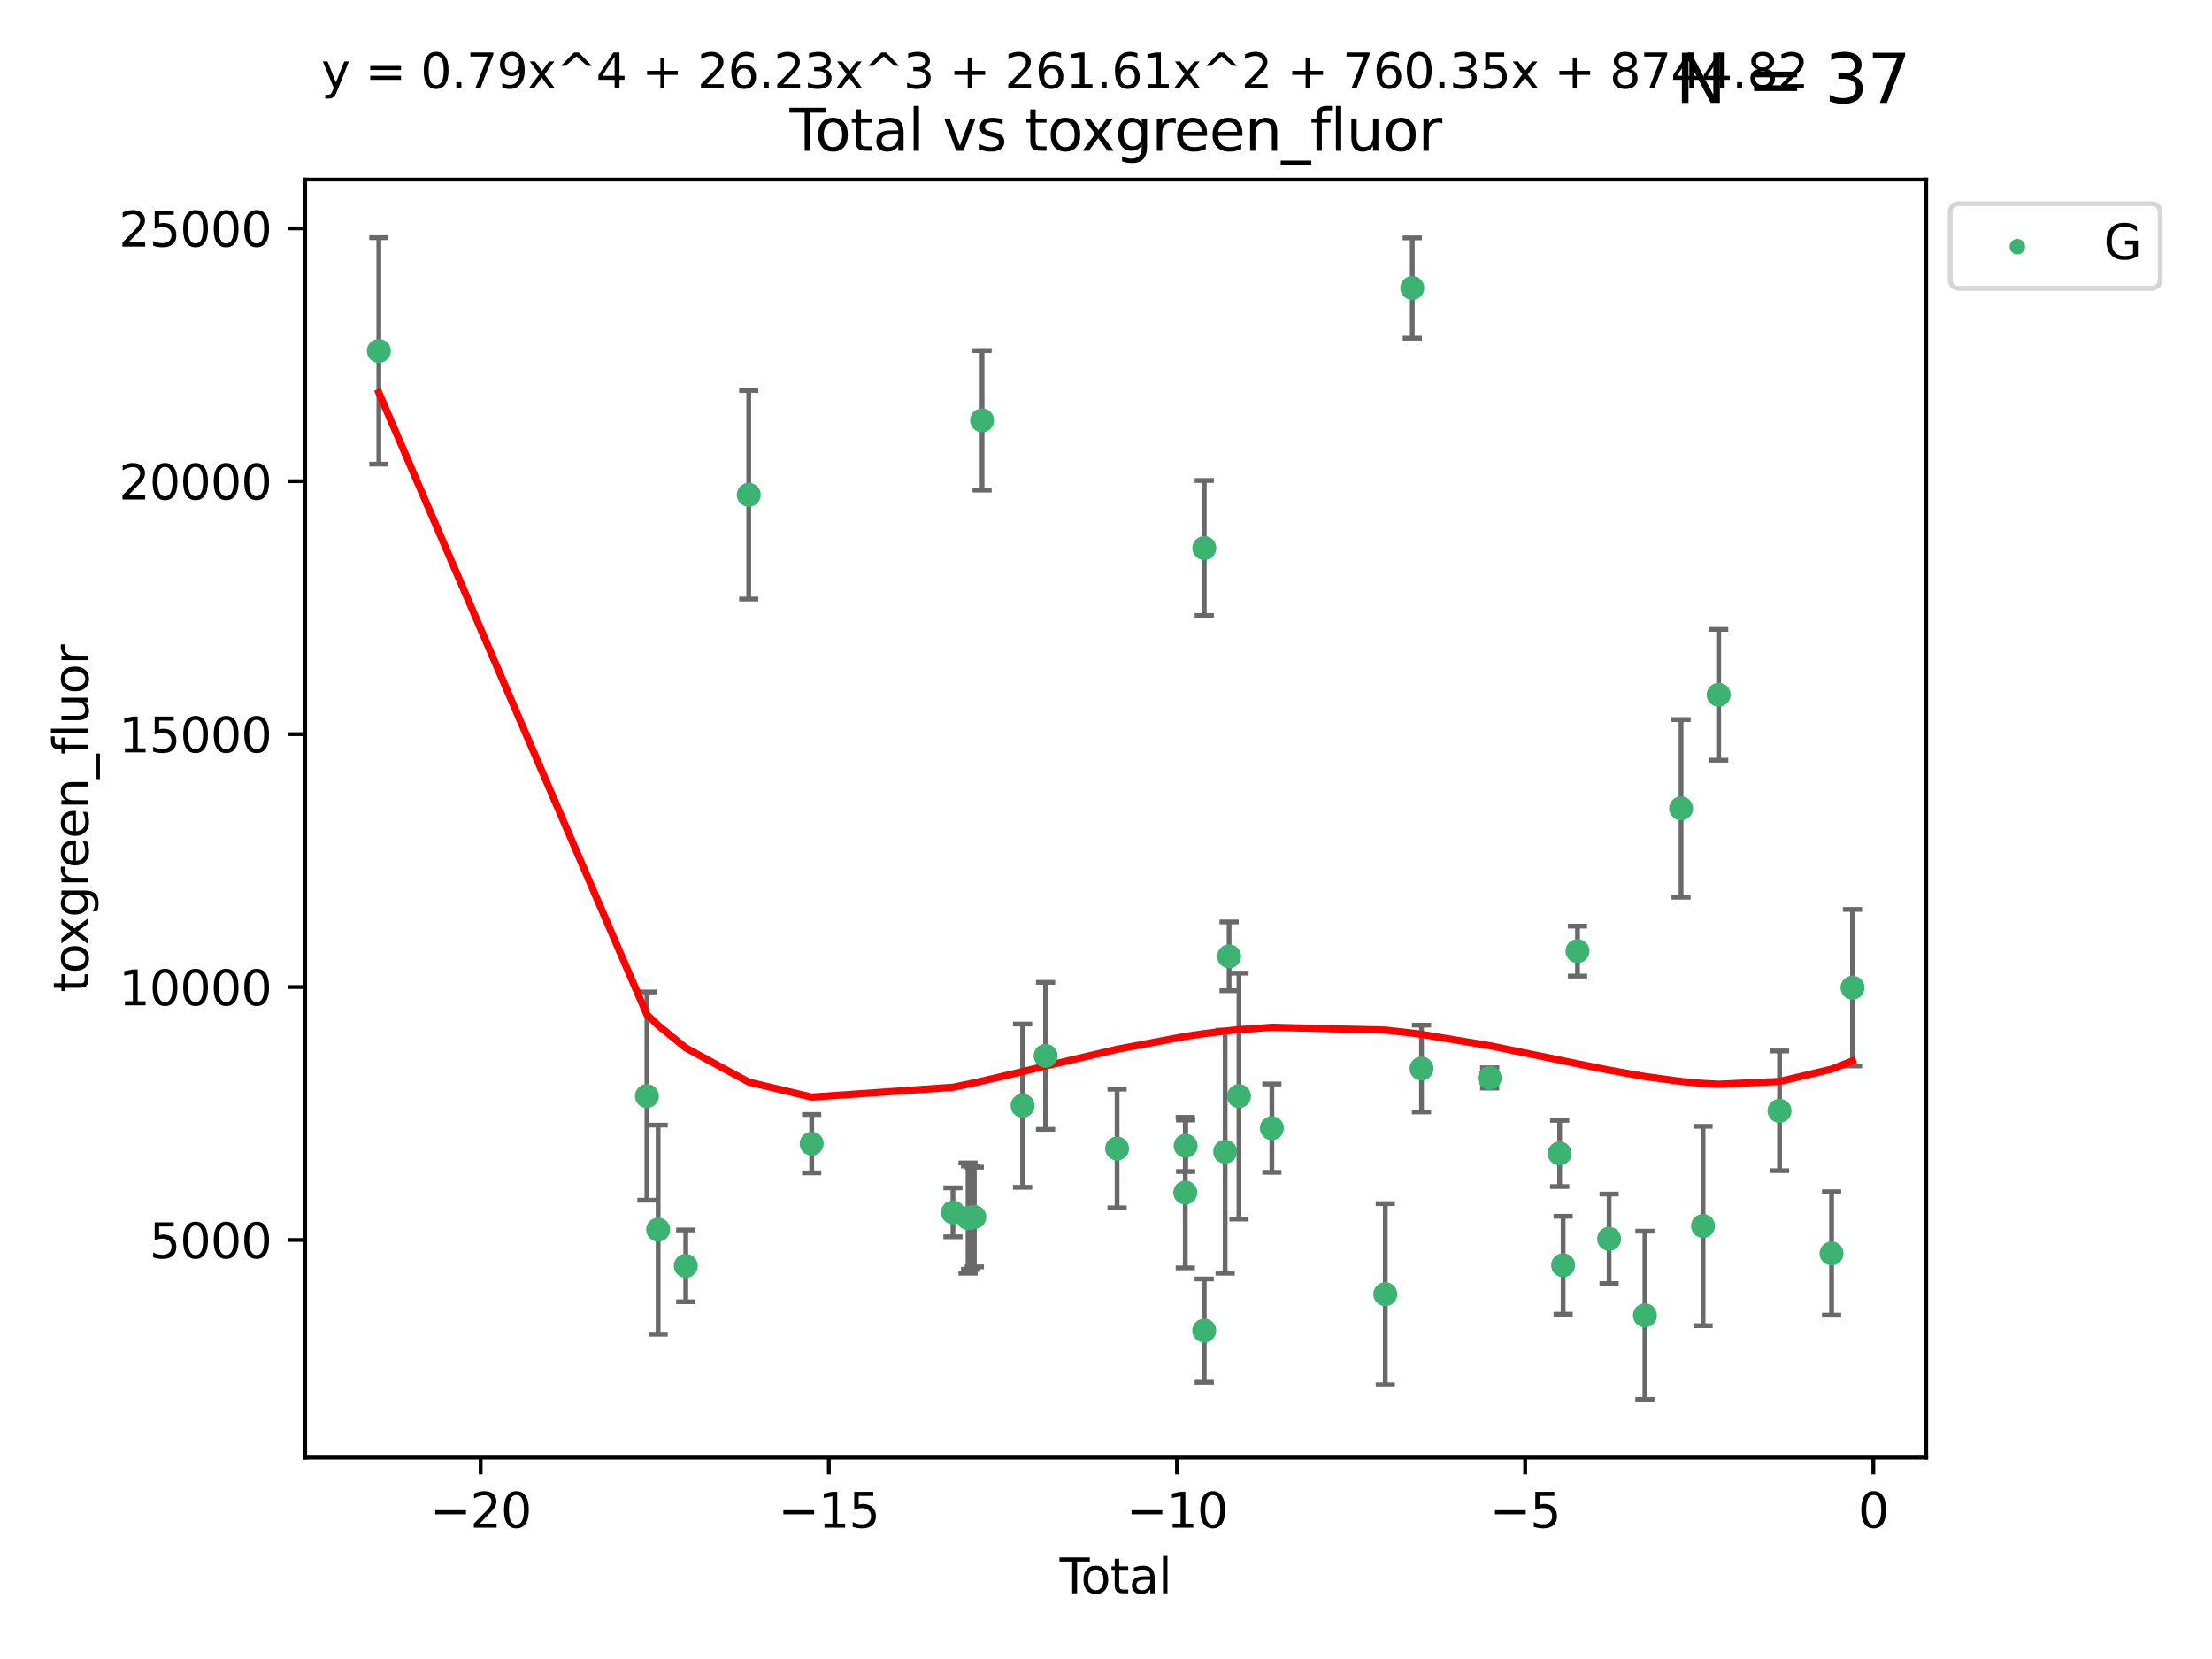 <?xml version="1.0" encoding="utf-8" standalone="no"?>
<!DOCTYPE svg PUBLIC "-//W3C//DTD SVG 1.1//EN"
  "http://www.w3.org/Graphics/SVG/1.1/DTD/svg11.dtd">
<svg xmlns:xlink="http://www.w3.org/1999/xlink" width="460.8pt" height="345.6pt" viewBox="0 0 460.8 345.6" xmlns="http://www.w3.org/2000/svg" version="1.1">
 <defs>
  <style type="text/css">*{stroke-linejoin: round; stroke-linecap: butt}</style>
 </defs>
 <g id="figure_1">
  <g id="patch_1">
   <path d="M 0 345.6 
L 460.8 345.6 
L 460.8 0 
L 0 0 
z
" style="fill: #ffffff"/>
  </g>
  <g id="axes_1">
   <g id="patch_2">
    <path d="M 63.571 303.64 
L 401.26 303.64 
L 401.26 37.411 
L 63.571 37.411 
z
" style="fill: #ffffff"/>
   </g>
   <g id="PathCollection_1">
    <defs>
     <path id="m3542b5809f" d="M 0 1.118 
C 0.297 1.118 0.581 1 0.791 0.791 
C 1 0.581 1.118 0.297 1.118 0 
C 1.118 -0.297 1 -0.581 0.791 -0.791 
C 0.581 -1 0.297 -1.118 0 -1.118 
C -0.297 -1.118 -0.581 -1 -0.791 -0.791 
C -1 -0.581 -1.118 -0.297 -1.118 0 
C -1.118 0.297 -1 0.581 -0.791 0.791 
C -0.581 1 -0.297 1.118 0 1.118 
z
" style="stroke: #3cb371"/>
    </defs>
    <g clip-path="url(#pca258fba0d)">
     <use xlink:href="#m3542b5809f" x="78.921" y="73.099" style="fill: #3cb371; stroke: #3cb371"/>
     <use xlink:href="#m3542b5809f" x="134.764" y="228.334" style="fill: #3cb371; stroke: #3cb371"/>
     <use xlink:href="#m3542b5809f" x="137.103" y="256.158" style="fill: #3cb371; stroke: #3cb371"/>
     <use xlink:href="#m3542b5809f" x="142.857" y="263.706" style="fill: #3cb371; stroke: #3cb371"/>
     <use xlink:href="#m3542b5809f" x="155.978" y="103.073" style="fill: #3cb371; stroke: #3cb371"/>
     <use xlink:href="#m3542b5809f" x="169.087" y="238.245" style="fill: #3cb371; stroke: #3cb371"/>
     <use xlink:href="#m3542b5809f" x="198.519" y="252.55" style="fill: #3cb371; stroke: #3cb371"/>
     <use xlink:href="#m3542b5809f" x="201.663" y="253.745" style="fill: #3cb371; stroke: #3cb371"/>
     <use xlink:href="#m3542b5809f" x="202.196" y="253.666" style="fill: #3cb371; stroke: #3cb371"/>
     <use xlink:href="#m3542b5809f" x="202.972" y="253.53" style="fill: #3cb371; stroke: #3cb371"/>
     <use xlink:href="#m3542b5809f" x="204.586" y="87.564" style="fill: #3cb371; stroke: #3cb371"/>
     <use xlink:href="#m3542b5809f" x="213.027" y="230.334" style="fill: #3cb371; stroke: #3cb371"/>
     <use xlink:href="#m3542b5809f" x="217.811" y="219.953" style="fill: #3cb371; stroke: #3cb371"/>
     <use xlink:href="#m3542b5809f" x="232.71" y="239.253" style="fill: #3cb371; stroke: #3cb371"/>
     <use xlink:href="#m3542b5809f" x="246.917" y="248.439" style="fill: #3cb371; stroke: #3cb371"/>
     <use xlink:href="#m3542b5809f" x="246.991" y="238.684" style="fill: #3cb371; stroke: #3cb371"/>
     <use xlink:href="#m3542b5809f" x="250.868" y="277.189" style="fill: #3cb371; stroke: #3cb371"/>
     <use xlink:href="#m3542b5809f" x="250.877" y="114.16" style="fill: #3cb371; stroke: #3cb371"/>
     <use xlink:href="#m3542b5809f" x="255.221" y="239.919" style="fill: #3cb371; stroke: #3cb371"/>
     <use xlink:href="#m3542b5809f" x="256.047" y="199.214" style="fill: #3cb371; stroke: #3cb371"/>
     <use xlink:href="#m3542b5809f" x="258.103" y="228.34" style="fill: #3cb371; stroke: #3cb371"/>
     <use xlink:href="#m3542b5809f" x="264.956" y="235.017" style="fill: #3cb371; stroke: #3cb371"/>
     <use xlink:href="#m3542b5809f" x="288.581" y="269.607" style="fill: #3cb371; stroke: #3cb371"/>
     <use xlink:href="#m3542b5809f" x="294.205" y="59.999" style="fill: #3cb371; stroke: #3cb371"/>
     <use xlink:href="#m3542b5809f" x="296.125" y="222.597" style="fill: #3cb371; stroke: #3cb371"/>
     <use xlink:href="#m3542b5809f" x="310.325" y="224.557" style="fill: #3cb371; stroke: #3cb371"/>
     <use xlink:href="#m3542b5809f" x="324.902" y="240.275" style="fill: #3cb371; stroke: #3cb371"/>
     <use xlink:href="#m3542b5809f" x="325.629" y="263.573" style="fill: #3cb371; stroke: #3cb371"/>
     <use xlink:href="#m3542b5809f" x="328.622" y="198.13" style="fill: #3cb371; stroke: #3cb371"/>
     <use xlink:href="#m3542b5809f" x="335.206" y="258.073" style="fill: #3cb371; stroke: #3cb371"/>
     <use xlink:href="#m3542b5809f" x="342.665" y="274.009" style="fill: #3cb371; stroke: #3cb371"/>
     <use xlink:href="#m3542b5809f" x="350.197" y="168.402" style="fill: #3cb371; stroke: #3cb371"/>
     <use xlink:href="#m3542b5809f" x="354.771" y="255.394" style="fill: #3cb371; stroke: #3cb371"/>
     <use xlink:href="#m3542b5809f" x="358.026" y="144.736" style="fill: #3cb371; stroke: #3cb371"/>
     <use xlink:href="#m3542b5809f" x="370.71" y="231.405" style="fill: #3cb371; stroke: #3cb371"/>
     <use xlink:href="#m3542b5809f" x="381.549" y="261.118" style="fill: #3cb371; stroke: #3cb371"/>
     <use xlink:href="#m3542b5809f" x="385.911" y="205.756" style="fill: #3cb371; stroke: #3cb371"/>
    </g>
   </g>
   <g id="matplotlib.axis_1">
    <g id="xtick_1">
     <g id="line2d_1">
      <defs>
       <path id="m97cd3683c7" d="M 0 0 
L 0 3.5 
" style="stroke: #000000; stroke-width: 0.8"/>
      </defs>
      <g>
       <use xlink:href="#m97cd3683c7" x="100.131" y="303.64" style="stroke: #000000; stroke-width: 0.8"/>
      </g>
     </g>
     <g id="text_1">
      <!-- −20 -->
      <g transform="translate(89.579 318.238)scale(0.1 -0.1)">
       <defs>
        <path id="DejaVuSans-2212" d="M 678 2272 
L 4684 2272 
L 4684 1741 
L 678 1741 
L 678 2272 
z
" transform="scale(0.016)"/>
        <path id="DejaVuSans-32" d="M 1228 531 
L 3431 531 
L 3431 0 
L 469 0 
L 469 531 
Q 828 903 1448 1529 
Q 2069 2156 2228 2338 
Q 2531 2678 2651 2914 
Q 2772 3150 2772 3378 
Q 2772 3750 2511 3984 
Q 2250 4219 1831 4219 
Q 1534 4219 1204 4116 
Q 875 4013 500 3803 
L 500 4441 
Q 881 4594 1212 4672 
Q 1544 4750 1819 4750 
Q 2544 4750 2975 4387 
Q 3406 4025 3406 3419 
Q 3406 3131 3298 2873 
Q 3191 2616 2906 2266 
Q 2828 2175 2409 1742 
Q 1991 1309 1228 531 
z
" transform="scale(0.016)"/>
        <path id="DejaVuSans-30" d="M 2034 4250 
Q 1547 4250 1301 3770 
Q 1056 3291 1056 2328 
Q 1056 1369 1301 889 
Q 1547 409 2034 409 
Q 2525 409 2770 889 
Q 3016 1369 3016 2328 
Q 3016 3291 2770 3770 
Q 2525 4250 2034 4250 
z
M 2034 4750 
Q 2819 4750 3233 4129 
Q 3647 3509 3647 2328 
Q 3647 1150 3233 529 
Q 2819 -91 2034 -91 
Q 1250 -91 836 529 
Q 422 1150 422 2328 
Q 422 3509 836 4129 
Q 1250 4750 2034 4750 
z
" transform="scale(0.016)"/>
       </defs>
       <use xlink:href="#DejaVuSans-2212"/>
       <use xlink:href="#DejaVuSans-32" x="83.789"/>
       <use xlink:href="#DejaVuSans-30" x="147.412"/>
      </g>
     </g>
    </g>
    <g id="xtick_2">
     <g id="line2d_2">
      <g>
       <use xlink:href="#m97cd3683c7" x="172.661" y="303.64" style="stroke: #000000; stroke-width: 0.8"/>
      </g>
     </g>
     <g id="text_2">
      <!-- −15 -->
      <g transform="translate(162.109 318.238)scale(0.1 -0.1)">
       <defs>
        <path id="DejaVuSans-31" d="M 794 531 
L 1825 531 
L 1825 4091 
L 703 3866 
L 703 4441 
L 1819 4666 
L 2450 4666 
L 2450 531 
L 3481 531 
L 3481 0 
L 794 0 
L 794 531 
z
" transform="scale(0.016)"/>
        <path id="DejaVuSans-35" d="M 691 4666 
L 3169 4666 
L 3169 4134 
L 1269 4134 
L 1269 2991 
Q 1406 3038 1543 3061 
Q 1681 3084 1819 3084 
Q 2600 3084 3056 2656 
Q 3513 2228 3513 1497 
Q 3513 744 3044 326 
Q 2575 -91 1722 -91 
Q 1428 -91 1123 -41 
Q 819 9 494 109 
L 494 744 
Q 775 591 1075 516 
Q 1375 441 1709 441 
Q 2250 441 2565 725 
Q 2881 1009 2881 1497 
Q 2881 1984 2565 2268 
Q 2250 2553 1709 2553 
Q 1456 2553 1204 2497 
Q 953 2441 691 2322 
L 691 4666 
z
" transform="scale(0.016)"/>
       </defs>
       <use xlink:href="#DejaVuSans-2212"/>
       <use xlink:href="#DejaVuSans-31" x="83.789"/>
       <use xlink:href="#DejaVuSans-35" x="147.412"/>
      </g>
     </g>
    </g>
    <g id="xtick_3">
     <g id="line2d_3">
      <g>
       <use xlink:href="#m97cd3683c7" x="245.19" y="303.64" style="stroke: #000000; stroke-width: 0.8"/>
      </g>
     </g>
     <g id="text_3">
      <!-- −10 -->
      <g transform="translate(234.638 318.238)scale(0.1 -0.1)">
       <use xlink:href="#DejaVuSans-2212"/>
       <use xlink:href="#DejaVuSans-31" x="83.789"/>
       <use xlink:href="#DejaVuSans-30" x="147.412"/>
      </g>
     </g>
    </g>
    <g id="xtick_4">
     <g id="line2d_4">
      <g>
       <use xlink:href="#m97cd3683c7" x="317.72" y="303.64" style="stroke: #000000; stroke-width: 0.8"/>
      </g>
     </g>
     <g id="text_4">
      <!-- −5 -->
      <g transform="translate(310.349 318.238)scale(0.1 -0.1)">
       <use xlink:href="#DejaVuSans-2212"/>
       <use xlink:href="#DejaVuSans-35" x="83.789"/>
      </g>
     </g>
    </g>
    <g id="xtick_5">
     <g id="line2d_5">
      <g>
       <use xlink:href="#m97cd3683c7" x="390.25" y="303.64" style="stroke: #000000; stroke-width: 0.8"/>
      </g>
     </g>
     <g id="text_5">
      <!-- 0 -->
      <g transform="translate(387.068 318.238)scale(0.1 -0.1)">
       <use xlink:href="#DejaVuSans-30"/>
      </g>
     </g>
    </g>
    <g id="text_6">
     <!-- Total -->
     <g transform="translate(220.739 331.917)scale(0.1 -0.1)">
      <defs>
       <path id="DejaVuSans-54" d="M -19 4666 
L 3928 4666 
L 3928 4134 
L 2272 4134 
L 2272 0 
L 1638 0 
L 1638 4134 
L -19 4134 
L -19 4666 
z
" transform="scale(0.016)"/>
       <path id="DejaVuSans-6f" d="M 1959 3097 
Q 1497 3097 1228 2736 
Q 959 2375 959 1747 
Q 959 1119 1226 758 
Q 1494 397 1959 397 
Q 2419 397 2687 759 
Q 2956 1122 2956 1747 
Q 2956 2369 2687 2733 
Q 2419 3097 1959 3097 
z
M 1959 3584 
Q 2709 3584 3137 3096 
Q 3566 2609 3566 1747 
Q 3566 888 3137 398 
Q 2709 -91 1959 -91 
Q 1206 -91 779 398 
Q 353 888 353 1747 
Q 353 2609 779 3096 
Q 1206 3584 1959 3584 
z
" transform="scale(0.016)"/>
       <path id="DejaVuSans-74" d="M 1172 4494 
L 1172 3500 
L 2356 3500 
L 2356 3053 
L 1172 3053 
L 1172 1153 
Q 1172 725 1289 603 
Q 1406 481 1766 481 
L 2356 481 
L 2356 0 
L 1766 0 
Q 1100 0 847 248 
Q 594 497 594 1153 
L 594 3053 
L 172 3053 
L 172 3500 
L 594 3500 
L 594 4494 
L 1172 4494 
z
" transform="scale(0.016)"/>
       <path id="DejaVuSans-61" d="M 2194 1759 
Q 1497 1759 1228 1600 
Q 959 1441 959 1056 
Q 959 750 1161 570 
Q 1363 391 1709 391 
Q 2188 391 2477 730 
Q 2766 1069 2766 1631 
L 2766 1759 
L 2194 1759 
z
M 3341 1997 
L 3341 0 
L 2766 0 
L 2766 531 
Q 2569 213 2275 61 
Q 1981 -91 1556 -91 
Q 1019 -91 701 211 
Q 384 513 384 1019 
Q 384 1609 779 1909 
Q 1175 2209 1959 2209 
L 2766 2209 
L 2766 2266 
Q 2766 2663 2505 2880 
Q 2244 3097 1772 3097 
Q 1472 3097 1187 3025 
Q 903 2953 641 2809 
L 641 3341 
Q 956 3463 1253 3523 
Q 1550 3584 1831 3584 
Q 2591 3584 2966 3190 
Q 3341 2797 3341 1997 
z
" transform="scale(0.016)"/>
       <path id="DejaVuSans-6c" d="M 603 4863 
L 1178 4863 
L 1178 0 
L 603 0 
L 603 4863 
z
" transform="scale(0.016)"/>
      </defs>
      <use xlink:href="#DejaVuSans-54"/>
      <use xlink:href="#DejaVuSans-6f" x="44.084"/>
      <use xlink:href="#DejaVuSans-74" x="105.266"/>
      <use xlink:href="#DejaVuSans-61" x="144.475"/>
      <use xlink:href="#DejaVuSans-6c" x="205.754"/>
     </g>
    </g>
   </g>
   <g id="matplotlib.axis_2">
    <g id="ytick_1">
     <g id="line2d_6">
      <defs>
       <path id="m732b16ff8e" d="M 0 0 
L -3.5 0 
" style="stroke: #000000; stroke-width: 0.8"/>
      </defs>
      <g>
       <use xlink:href="#m732b16ff8e" x="63.571" y="258.308" style="stroke: #000000; stroke-width: 0.8"/>
      </g>
     </g>
     <g id="text_7">
      <!-- 5000 -->
      <g transform="translate(31.121 262.107)scale(0.1 -0.1)">
       <use xlink:href="#DejaVuSans-35"/>
       <use xlink:href="#DejaVuSans-30" x="63.623"/>
       <use xlink:href="#DejaVuSans-30" x="127.246"/>
       <use xlink:href="#DejaVuSans-30" x="190.869"/>
      </g>
     </g>
    </g>
    <g id="ytick_2">
     <g id="line2d_7">
      <g>
       <use xlink:href="#m732b16ff8e" x="63.571" y="205.624" style="stroke: #000000; stroke-width: 0.8"/>
      </g>
     </g>
     <g id="text_8">
      <!-- 10000 -->
      <g transform="translate(24.759 209.423)scale(0.1 -0.1)">
       <use xlink:href="#DejaVuSans-31"/>
       <use xlink:href="#DejaVuSans-30" x="63.623"/>
       <use xlink:href="#DejaVuSans-30" x="127.246"/>
       <use xlink:href="#DejaVuSans-30" x="190.869"/>
       <use xlink:href="#DejaVuSans-30" x="254.492"/>
      </g>
     </g>
    </g>
    <g id="ytick_3">
     <g id="line2d_8">
      <g>
       <use xlink:href="#m732b16ff8e" x="63.571" y="152.939" style="stroke: #000000; stroke-width: 0.8"/>
      </g>
     </g>
     <g id="text_9">
      <!-- 15000 -->
      <g transform="translate(24.759 156.739)scale(0.1 -0.1)">
       <use xlink:href="#DejaVuSans-31"/>
       <use xlink:href="#DejaVuSans-35" x="63.623"/>
       <use xlink:href="#DejaVuSans-30" x="127.246"/>
       <use xlink:href="#DejaVuSans-30" x="190.869"/>
       <use xlink:href="#DejaVuSans-30" x="254.492"/>
      </g>
     </g>
    </g>
    <g id="ytick_4">
     <g id="line2d_9">
      <g>
       <use xlink:href="#m732b16ff8e" x="63.571" y="100.255" style="stroke: #000000; stroke-width: 0.8"/>
      </g>
     </g>
     <g id="text_10">
      <!-- 20000 -->
      <g transform="translate(24.759 104.054)scale(0.1 -0.1)">
       <use xlink:href="#DejaVuSans-32"/>
       <use xlink:href="#DejaVuSans-30" x="63.623"/>
       <use xlink:href="#DejaVuSans-30" x="127.246"/>
       <use xlink:href="#DejaVuSans-30" x="190.869"/>
       <use xlink:href="#DejaVuSans-30" x="254.492"/>
      </g>
     </g>
    </g>
    <g id="ytick_5">
     <g id="line2d_10">
      <g>
       <use xlink:href="#m732b16ff8e" x="63.571" y="47.571" style="stroke: #000000; stroke-width: 0.8"/>
      </g>
     </g>
     <g id="text_11">
      <!-- 25000 -->
      <g transform="translate(24.759 51.37)scale(0.1 -0.1)">
       <use xlink:href="#DejaVuSans-32"/>
       <use xlink:href="#DejaVuSans-35" x="63.623"/>
       <use xlink:href="#DejaVuSans-30" x="127.246"/>
       <use xlink:href="#DejaVuSans-30" x="190.869"/>
       <use xlink:href="#DejaVuSans-30" x="254.492"/>
      </g>
     </g>
    </g>
    <g id="text_12">
     <!-- toxgreen_fluor -->
     <g transform="translate(18.401 206.72)rotate(-90)scale(0.1 -0.1)">
      <defs>
       <path id="DejaVuSans-78" d="M 3513 3500 
L 2247 1797 
L 3578 0 
L 2900 0 
L 1881 1375 
L 863 0 
L 184 0 
L 1544 1831 
L 300 3500 
L 978 3500 
L 1906 2253 
L 2834 3500 
L 3513 3500 
z
" transform="scale(0.016)"/>
       <path id="DejaVuSans-67" d="M 2906 1791 
Q 2906 2416 2648 2759 
Q 2391 3103 1925 3103 
Q 1463 3103 1205 2759 
Q 947 2416 947 1791 
Q 947 1169 1205 825 
Q 1463 481 1925 481 
Q 2391 481 2648 825 
Q 2906 1169 2906 1791 
z
M 3481 434 
Q 3481 -459 3084 -895 
Q 2688 -1331 1869 -1331 
Q 1566 -1331 1297 -1286 
Q 1028 -1241 775 -1147 
L 775 -588 
Q 1028 -725 1275 -790 
Q 1522 -856 1778 -856 
Q 2344 -856 2625 -561 
Q 2906 -266 2906 331 
L 2906 616 
Q 2728 306 2450 153 
Q 2172 0 1784 0 
Q 1141 0 747 490 
Q 353 981 353 1791 
Q 353 2603 747 3093 
Q 1141 3584 1784 3584 
Q 2172 3584 2450 3431 
Q 2728 3278 2906 2969 
L 2906 3500 
L 3481 3500 
L 3481 434 
z
" transform="scale(0.016)"/>
       <path id="DejaVuSans-72" d="M 2631 2963 
Q 2534 3019 2420 3045 
Q 2306 3072 2169 3072 
Q 1681 3072 1420 2755 
Q 1159 2438 1159 1844 
L 1159 0 
L 581 0 
L 581 3500 
L 1159 3500 
L 1159 2956 
Q 1341 3275 1631 3429 
Q 1922 3584 2338 3584 
Q 2397 3584 2469 3576 
Q 2541 3569 2628 3553 
L 2631 2963 
z
" transform="scale(0.016)"/>
       <path id="DejaVuSans-65" d="M 3597 1894 
L 3597 1613 
L 953 1613 
Q 991 1019 1311 708 
Q 1631 397 2203 397 
Q 2534 397 2845 478 
Q 3156 559 3463 722 
L 3463 178 
Q 3153 47 2828 -22 
Q 2503 -91 2169 -91 
Q 1331 -91 842 396 
Q 353 884 353 1716 
Q 353 2575 817 3079 
Q 1281 3584 2069 3584 
Q 2775 3584 3186 3129 
Q 3597 2675 3597 1894 
z
M 3022 2063 
Q 3016 2534 2758 2815 
Q 2500 3097 2075 3097 
Q 1594 3097 1305 2825 
Q 1016 2553 972 2059 
L 3022 2063 
z
" transform="scale(0.016)"/>
       <path id="DejaVuSans-6e" d="M 3513 2113 
L 3513 0 
L 2938 0 
L 2938 2094 
Q 2938 2591 2744 2837 
Q 2550 3084 2163 3084 
Q 1697 3084 1428 2787 
Q 1159 2491 1159 1978 
L 1159 0 
L 581 0 
L 581 3500 
L 1159 3500 
L 1159 2956 
Q 1366 3272 1645 3428 
Q 1925 3584 2291 3584 
Q 2894 3584 3203 3211 
Q 3513 2838 3513 2113 
z
" transform="scale(0.016)"/>
       <path id="DejaVuSans-5f" d="M 3263 -1063 
L 3263 -1509 
L -63 -1509 
L -63 -1063 
L 3263 -1063 
z
" transform="scale(0.016)"/>
       <path id="DejaVuSans-66" d="M 2375 4863 
L 2375 4384 
L 1825 4384 
Q 1516 4384 1395 4259 
Q 1275 4134 1275 3809 
L 1275 3500 
L 2222 3500 
L 2222 3053 
L 1275 3053 
L 1275 0 
L 697 0 
L 697 3053 
L 147 3053 
L 147 3500 
L 697 3500 
L 697 3744 
Q 697 4328 969 4595 
Q 1241 4863 1831 4863 
L 2375 4863 
z
" transform="scale(0.016)"/>
       <path id="DejaVuSans-75" d="M 544 1381 
L 544 3500 
L 1119 3500 
L 1119 1403 
Q 1119 906 1312 657 
Q 1506 409 1894 409 
Q 2359 409 2629 706 
Q 2900 1003 2900 1516 
L 2900 3500 
L 3475 3500 
L 3475 0 
L 2900 0 
L 2900 538 
Q 2691 219 2414 64 
Q 2138 -91 1772 -91 
Q 1169 -91 856 284 
Q 544 659 544 1381 
z
M 1991 3584 
L 1991 3584 
z
" transform="scale(0.016)"/>
      </defs>
      <use xlink:href="#DejaVuSans-74"/>
      <use xlink:href="#DejaVuSans-6f" x="39.209"/>
      <use xlink:href="#DejaVuSans-78" x="97.266"/>
      <use xlink:href="#DejaVuSans-67" x="156.445"/>
      <use xlink:href="#DejaVuSans-72" x="219.922"/>
      <use xlink:href="#DejaVuSans-65" x="258.785"/>
      <use xlink:href="#DejaVuSans-65" x="320.309"/>
      <use xlink:href="#DejaVuSans-6e" x="381.832"/>
      <use xlink:href="#DejaVuSans-5f" x="445.211"/>
      <use xlink:href="#DejaVuSans-66" x="495.211"/>
      <use xlink:href="#DejaVuSans-6c" x="530.416"/>
      <use xlink:href="#DejaVuSans-75" x="558.199"/>
      <use xlink:href="#DejaVuSans-6f" x="621.578"/>
      <use xlink:href="#DejaVuSans-72" x="682.76"/>
     </g>
    </g>
   </g>
   <g id="LineCollection_1">
    <path d="M 78.921 96.686 
L 78.921 49.513 
" clip-path="url(#pca258fba0d)" style="fill: none; stroke: #696969"/>
    <path d="M 134.764 250.027 
L 134.764 206.642 
" clip-path="url(#pca258fba0d)" style="fill: none; stroke: #696969"/>
    <path d="M 137.103 277.943 
L 137.103 234.374 
" clip-path="url(#pca258fba0d)" style="fill: none; stroke: #696969"/>
    <path d="M 142.857 271.192 
L 142.857 256.219 
" clip-path="url(#pca258fba0d)" style="fill: none; stroke: #696969"/>
    <path d="M 155.978 124.794 
L 155.978 81.352 
" clip-path="url(#pca258fba0d)" style="fill: none; stroke: #696969"/>
    <path d="M 169.087 244.33 
L 169.087 232.16 
" clip-path="url(#pca258fba0d)" style="fill: none; stroke: #696969"/>
    <path d="M 198.519 257.646 
L 198.519 247.454 
" clip-path="url(#pca258fba0d)" style="fill: none; stroke: #696969"/>
    <path d="M 201.663 265.232 
L 201.663 242.258 
" clip-path="url(#pca258fba0d)" style="fill: none; stroke: #696969"/>
    <path d="M 202.196 264.438 
L 202.196 242.894 
" clip-path="url(#pca258fba0d)" style="fill: none; stroke: #696969"/>
    <path d="M 202.972 263.917 
L 202.972 243.143 
" clip-path="url(#pca258fba0d)" style="fill: none; stroke: #696969"/>
    <path d="M 204.586 102.087 
L 204.586 73.041 
" clip-path="url(#pca258fba0d)" style="fill: none; stroke: #696969"/>
    <path d="M 213.027 247.334 
L 213.027 213.334 
" clip-path="url(#pca258fba0d)" style="fill: none; stroke: #696969"/>
    <path d="M 217.811 235.26 
L 217.811 204.647 
" clip-path="url(#pca258fba0d)" style="fill: none; stroke: #696969"/>
    <path d="M 232.71 251.611 
L 232.71 226.895 
" clip-path="url(#pca258fba0d)" style="fill: none; stroke: #696969"/>
    <path d="M 246.917 264.127 
L 246.917 232.751 
" clip-path="url(#pca258fba0d)" style="fill: none; stroke: #696969"/>
    <path d="M 246.991 244.053 
L 246.991 233.315 
" clip-path="url(#pca258fba0d)" style="fill: none; stroke: #696969"/>
    <path d="M 250.868 287.942 
L 250.868 266.435 
" clip-path="url(#pca258fba0d)" style="fill: none; stroke: #696969"/>
    <path d="M 250.877 128.221 
L 250.877 100.099 
" clip-path="url(#pca258fba0d)" style="fill: none; stroke: #696969"/>
    <path d="M 255.221 265.23 
L 255.221 214.608 
" clip-path="url(#pca258fba0d)" style="fill: none; stroke: #696969"/>
    <path d="M 256.047 206.375 
L 256.047 192.053 
" clip-path="url(#pca258fba0d)" style="fill: none; stroke: #696969"/>
    <path d="M 258.103 253.95 
L 258.103 202.729 
" clip-path="url(#pca258fba0d)" style="fill: none; stroke: #696969"/>
    <path d="M 264.956 244.218 
L 264.956 225.816 
" clip-path="url(#pca258fba0d)" style="fill: none; stroke: #696969"/>
    <path d="M 288.581 288.474 
L 288.581 250.739 
" clip-path="url(#pca258fba0d)" style="fill: none; stroke: #696969"/>
    <path d="M 294.205 70.448 
L 294.205 49.55 
" clip-path="url(#pca258fba0d)" style="fill: none; stroke: #696969"/>
    <path d="M 296.125 231.633 
L 296.125 213.562 
" clip-path="url(#pca258fba0d)" style="fill: none; stroke: #696969"/>
    <path d="M 310.325 226.669 
L 310.325 222.445 
" clip-path="url(#pca258fba0d)" style="fill: none; stroke: #696969"/>
    <path d="M 324.902 247.175 
L 324.902 233.376 
" clip-path="url(#pca258fba0d)" style="fill: none; stroke: #696969"/>
    <path d="M 325.629 273.778 
L 325.629 253.369 
" clip-path="url(#pca258fba0d)" style="fill: none; stroke: #696969"/>
    <path d="M 328.622 203.335 
L 328.622 192.925 
" clip-path="url(#pca258fba0d)" style="fill: none; stroke: #696969"/>
    <path d="M 335.206 267.391 
L 335.206 248.754 
" clip-path="url(#pca258fba0d)" style="fill: none; stroke: #696969"/>
    <path d="M 342.665 291.539 
L 342.665 256.48 
" clip-path="url(#pca258fba0d)" style="fill: none; stroke: #696969"/>
    <path d="M 350.197 186.905 
L 350.197 149.9 
" clip-path="url(#pca258fba0d)" style="fill: none; stroke: #696969"/>
    <path d="M 354.771 276.164 
L 354.771 234.625 
" clip-path="url(#pca258fba0d)" style="fill: none; stroke: #696969"/>
    <path d="M 358.026 158.368 
L 358.026 131.105 
" clip-path="url(#pca258fba0d)" style="fill: none; stroke: #696969"/>
    <path d="M 370.71 243.876 
L 370.71 218.934 
" clip-path="url(#pca258fba0d)" style="fill: none; stroke: #696969"/>
    <path d="M 381.549 273.973 
L 381.549 248.262 
" clip-path="url(#pca258fba0d)" style="fill: none; stroke: #696969"/>
    <path d="M 385.911 222.061 
L 385.911 189.45 
" clip-path="url(#pca258fba0d)" style="fill: none; stroke: #696969"/>
   </g>
   <g id="line2d_11">
    <defs>
     <path id="mdbd7a64154" d="M 2 0 
L -2 -0 
" style="stroke: #696969"/>
    </defs>
    <g clip-path="url(#pca258fba0d)">
     <use xlink:href="#mdbd7a64154" x="78.921" y="96.686" style="fill: #696969; stroke: #696969"/>
     <use xlink:href="#mdbd7a64154" x="134.764" y="250.027" style="fill: #696969; stroke: #696969"/>
     <use xlink:href="#mdbd7a64154" x="137.103" y="277.943" style="fill: #696969; stroke: #696969"/>
     <use xlink:href="#mdbd7a64154" x="142.857" y="271.192" style="fill: #696969; stroke: #696969"/>
     <use xlink:href="#mdbd7a64154" x="155.978" y="124.794" style="fill: #696969; stroke: #696969"/>
     <use xlink:href="#mdbd7a64154" x="169.087" y="244.33" style="fill: #696969; stroke: #696969"/>
     <use xlink:href="#mdbd7a64154" x="198.519" y="257.646" style="fill: #696969; stroke: #696969"/>
     <use xlink:href="#mdbd7a64154" x="201.663" y="265.232" style="fill: #696969; stroke: #696969"/>
     <use xlink:href="#mdbd7a64154" x="202.196" y="264.438" style="fill: #696969; stroke: #696969"/>
     <use xlink:href="#mdbd7a64154" x="202.972" y="263.917" style="fill: #696969; stroke: #696969"/>
     <use xlink:href="#mdbd7a64154" x="204.586" y="102.087" style="fill: #696969; stroke: #696969"/>
     <use xlink:href="#mdbd7a64154" x="213.027" y="247.334" style="fill: #696969; stroke: #696969"/>
     <use xlink:href="#mdbd7a64154" x="217.811" y="235.26" style="fill: #696969; stroke: #696969"/>
     <use xlink:href="#mdbd7a64154" x="232.71" y="251.611" style="fill: #696969; stroke: #696969"/>
     <use xlink:href="#mdbd7a64154" x="246.917" y="264.127" style="fill: #696969; stroke: #696969"/>
     <use xlink:href="#mdbd7a64154" x="246.991" y="244.053" style="fill: #696969; stroke: #696969"/>
     <use xlink:href="#mdbd7a64154" x="250.868" y="287.942" style="fill: #696969; stroke: #696969"/>
     <use xlink:href="#mdbd7a64154" x="250.877" y="128.221" style="fill: #696969; stroke: #696969"/>
     <use xlink:href="#mdbd7a64154" x="255.221" y="265.23" style="fill: #696969; stroke: #696969"/>
     <use xlink:href="#mdbd7a64154" x="256.047" y="206.375" style="fill: #696969; stroke: #696969"/>
     <use xlink:href="#mdbd7a64154" x="258.103" y="253.95" style="fill: #696969; stroke: #696969"/>
     <use xlink:href="#mdbd7a64154" x="264.956" y="244.218" style="fill: #696969; stroke: #696969"/>
     <use xlink:href="#mdbd7a64154" x="288.581" y="288.474" style="fill: #696969; stroke: #696969"/>
     <use xlink:href="#mdbd7a64154" x="294.205" y="70.448" style="fill: #696969; stroke: #696969"/>
     <use xlink:href="#mdbd7a64154" x="296.125" y="231.633" style="fill: #696969; stroke: #696969"/>
     <use xlink:href="#mdbd7a64154" x="310.325" y="226.669" style="fill: #696969; stroke: #696969"/>
     <use xlink:href="#mdbd7a64154" x="324.902" y="247.175" style="fill: #696969; stroke: #696969"/>
     <use xlink:href="#mdbd7a64154" x="325.629" y="273.778" style="fill: #696969; stroke: #696969"/>
     <use xlink:href="#mdbd7a64154" x="328.622" y="203.335" style="fill: #696969; stroke: #696969"/>
     <use xlink:href="#mdbd7a64154" x="335.206" y="267.391" style="fill: #696969; stroke: #696969"/>
     <use xlink:href="#mdbd7a64154" x="342.665" y="291.539" style="fill: #696969; stroke: #696969"/>
     <use xlink:href="#mdbd7a64154" x="350.197" y="186.905" style="fill: #696969; stroke: #696969"/>
     <use xlink:href="#mdbd7a64154" x="354.771" y="276.164" style="fill: #696969; stroke: #696969"/>
     <use xlink:href="#mdbd7a64154" x="358.026" y="158.368" style="fill: #696969; stroke: #696969"/>
     <use xlink:href="#mdbd7a64154" x="370.71" y="243.876" style="fill: #696969; stroke: #696969"/>
     <use xlink:href="#mdbd7a64154" x="381.549" y="273.973" style="fill: #696969; stroke: #696969"/>
     <use xlink:href="#mdbd7a64154" x="385.911" y="222.061" style="fill: #696969; stroke: #696969"/>
    </g>
   </g>
   <g id="line2d_12">
    <g clip-path="url(#pca258fba0d)">
     <use xlink:href="#mdbd7a64154" x="78.921" y="49.513" style="fill: #696969; stroke: #696969"/>
     <use xlink:href="#mdbd7a64154" x="134.764" y="206.642" style="fill: #696969; stroke: #696969"/>
     <use xlink:href="#mdbd7a64154" x="137.103" y="234.374" style="fill: #696969; stroke: #696969"/>
     <use xlink:href="#mdbd7a64154" x="142.857" y="256.219" style="fill: #696969; stroke: #696969"/>
     <use xlink:href="#mdbd7a64154" x="155.978" y="81.352" style="fill: #696969; stroke: #696969"/>
     <use xlink:href="#mdbd7a64154" x="169.087" y="232.16" style="fill: #696969; stroke: #696969"/>
     <use xlink:href="#mdbd7a64154" x="198.519" y="247.454" style="fill: #696969; stroke: #696969"/>
     <use xlink:href="#mdbd7a64154" x="201.663" y="242.258" style="fill: #696969; stroke: #696969"/>
     <use xlink:href="#mdbd7a64154" x="202.196" y="242.894" style="fill: #696969; stroke: #696969"/>
     <use xlink:href="#mdbd7a64154" x="202.972" y="243.143" style="fill: #696969; stroke: #696969"/>
     <use xlink:href="#mdbd7a64154" x="204.586" y="73.041" style="fill: #696969; stroke: #696969"/>
     <use xlink:href="#mdbd7a64154" x="213.027" y="213.334" style="fill: #696969; stroke: #696969"/>
     <use xlink:href="#mdbd7a64154" x="217.811" y="204.647" style="fill: #696969; stroke: #696969"/>
     <use xlink:href="#mdbd7a64154" x="232.71" y="226.895" style="fill: #696969; stroke: #696969"/>
     <use xlink:href="#mdbd7a64154" x="246.917" y="232.751" style="fill: #696969; stroke: #696969"/>
     <use xlink:href="#mdbd7a64154" x="246.991" y="233.315" style="fill: #696969; stroke: #696969"/>
     <use xlink:href="#mdbd7a64154" x="250.868" y="266.435" style="fill: #696969; stroke: #696969"/>
     <use xlink:href="#mdbd7a64154" x="250.877" y="100.099" style="fill: #696969; stroke: #696969"/>
     <use xlink:href="#mdbd7a64154" x="255.221" y="214.608" style="fill: #696969; stroke: #696969"/>
     <use xlink:href="#mdbd7a64154" x="256.047" y="192.053" style="fill: #696969; stroke: #696969"/>
     <use xlink:href="#mdbd7a64154" x="258.103" y="202.729" style="fill: #696969; stroke: #696969"/>
     <use xlink:href="#mdbd7a64154" x="264.956" y="225.816" style="fill: #696969; stroke: #696969"/>
     <use xlink:href="#mdbd7a64154" x="288.581" y="250.739" style="fill: #696969; stroke: #696969"/>
     <use xlink:href="#mdbd7a64154" x="294.205" y="49.55" style="fill: #696969; stroke: #696969"/>
     <use xlink:href="#mdbd7a64154" x="296.125" y="213.562" style="fill: #696969; stroke: #696969"/>
     <use xlink:href="#mdbd7a64154" x="310.325" y="222.445" style="fill: #696969; stroke: #696969"/>
     <use xlink:href="#mdbd7a64154" x="324.902" y="233.376" style="fill: #696969; stroke: #696969"/>
     <use xlink:href="#mdbd7a64154" x="325.629" y="253.369" style="fill: #696969; stroke: #696969"/>
     <use xlink:href="#mdbd7a64154" x="328.622" y="192.925" style="fill: #696969; stroke: #696969"/>
     <use xlink:href="#mdbd7a64154" x="335.206" y="248.754" style="fill: #696969; stroke: #696969"/>
     <use xlink:href="#mdbd7a64154" x="342.665" y="256.48" style="fill: #696969; stroke: #696969"/>
     <use xlink:href="#mdbd7a64154" x="350.197" y="149.9" style="fill: #696969; stroke: #696969"/>
     <use xlink:href="#mdbd7a64154" x="354.771" y="234.625" style="fill: #696969; stroke: #696969"/>
     <use xlink:href="#mdbd7a64154" x="358.026" y="131.105" style="fill: #696969; stroke: #696969"/>
     <use xlink:href="#mdbd7a64154" x="370.71" y="218.934" style="fill: #696969; stroke: #696969"/>
     <use xlink:href="#mdbd7a64154" x="381.549" y="248.262" style="fill: #696969; stroke: #696969"/>
     <use xlink:href="#mdbd7a64154" x="385.911" y="189.45" style="fill: #696969; stroke: #696969"/>
    </g>
   </g>
   <g id="line2d_13">
    <path d="M 78.921 81.804 
L 134.764 211.386 
L 137.103 213.605 
L 142.857 218.297 
L 155.978 225.415 
L 169.087 228.541 
L 198.519 226.496 
L 201.663 225.849 
L 202.196 225.735 
L 202.972 225.567 
L 204.586 225.211 
L 213.027 223.232 
L 217.811 222.068 
L 232.71 218.581 
L 246.917 215.899 
L 246.991 215.887 
L 250.868 215.323 
L 250.877 215.322 
L 255.221 214.79 
L 256.047 214.701 
L 258.103 214.498 
L 264.956 214.008 
L 288.581 214.591 
L 294.205 215.22 
L 296.125 215.473 
L 310.325 217.839 
L 324.902 220.826 
L 325.629 220.979 
L 328.622 221.604 
L 335.206 222.927 
L 342.665 224.256 
L 350.197 225.287 
L 354.771 225.699 
L 358.026 225.87 
L 370.71 225.288 
L 381.549 222.721 
L 385.911 221.006 
" clip-path="url(#pca258fba0d)" style="fill: none; stroke: #ff0000; stroke-width: 1.5; stroke-linecap: square"/>
   </g>
   <g id="line2d_14">
    <defs>
     <path id="m9375ba81e9" d="M 0 2 
C 0.53 2 1.039 1.789 1.414 1.414 
C 1.789 1.039 2 0.53 2 0 
C 2 -0.53 1.789 -1.039 1.414 -1.414 
C 1.039 -1.789 0.53 -2 0 -2 
C -0.53 -2 -1.039 -1.789 -1.414 -1.414 
C -1.789 -1.039 -2 -0.53 -2 0 
C -2 0.53 -1.789 1.039 -1.414 1.414 
C -1.039 1.789 -0.53 2 0 2 
z
" style="stroke: #3cb371"/>
    </defs>
    <g clip-path="url(#pca258fba0d)">
     <use xlink:href="#m9375ba81e9" x="78.921" y="73.099" style="fill: #3cb371; stroke: #3cb371"/>
     <use xlink:href="#m9375ba81e9" x="134.764" y="228.334" style="fill: #3cb371; stroke: #3cb371"/>
     <use xlink:href="#m9375ba81e9" x="137.103" y="256.158" style="fill: #3cb371; stroke: #3cb371"/>
     <use xlink:href="#m9375ba81e9" x="142.857" y="263.706" style="fill: #3cb371; stroke: #3cb371"/>
     <use xlink:href="#m9375ba81e9" x="155.978" y="103.073" style="fill: #3cb371; stroke: #3cb371"/>
     <use xlink:href="#m9375ba81e9" x="169.087" y="238.245" style="fill: #3cb371; stroke: #3cb371"/>
     <use xlink:href="#m9375ba81e9" x="198.519" y="252.55" style="fill: #3cb371; stroke: #3cb371"/>
     <use xlink:href="#m9375ba81e9" x="201.663" y="253.745" style="fill: #3cb371; stroke: #3cb371"/>
     <use xlink:href="#m9375ba81e9" x="202.196" y="253.666" style="fill: #3cb371; stroke: #3cb371"/>
     <use xlink:href="#m9375ba81e9" x="202.972" y="253.53" style="fill: #3cb371; stroke: #3cb371"/>
     <use xlink:href="#m9375ba81e9" x="204.586" y="87.564" style="fill: #3cb371; stroke: #3cb371"/>
     <use xlink:href="#m9375ba81e9" x="213.027" y="230.334" style="fill: #3cb371; stroke: #3cb371"/>
     <use xlink:href="#m9375ba81e9" x="217.811" y="219.953" style="fill: #3cb371; stroke: #3cb371"/>
     <use xlink:href="#m9375ba81e9" x="232.71" y="239.253" style="fill: #3cb371; stroke: #3cb371"/>
     <use xlink:href="#m9375ba81e9" x="246.917" y="248.439" style="fill: #3cb371; stroke: #3cb371"/>
     <use xlink:href="#m9375ba81e9" x="246.991" y="238.684" style="fill: #3cb371; stroke: #3cb371"/>
     <use xlink:href="#m9375ba81e9" x="250.868" y="277.189" style="fill: #3cb371; stroke: #3cb371"/>
     <use xlink:href="#m9375ba81e9" x="250.877" y="114.16" style="fill: #3cb371; stroke: #3cb371"/>
     <use xlink:href="#m9375ba81e9" x="255.221" y="239.919" style="fill: #3cb371; stroke: #3cb371"/>
     <use xlink:href="#m9375ba81e9" x="256.047" y="199.214" style="fill: #3cb371; stroke: #3cb371"/>
     <use xlink:href="#m9375ba81e9" x="258.103" y="228.34" style="fill: #3cb371; stroke: #3cb371"/>
     <use xlink:href="#m9375ba81e9" x="264.956" y="235.017" style="fill: #3cb371; stroke: #3cb371"/>
     <use xlink:href="#m9375ba81e9" x="288.581" y="269.607" style="fill: #3cb371; stroke: #3cb371"/>
     <use xlink:href="#m9375ba81e9" x="294.205" y="59.999" style="fill: #3cb371; stroke: #3cb371"/>
     <use xlink:href="#m9375ba81e9" x="296.125" y="222.597" style="fill: #3cb371; stroke: #3cb371"/>
     <use xlink:href="#m9375ba81e9" x="310.325" y="224.557" style="fill: #3cb371; stroke: #3cb371"/>
     <use xlink:href="#m9375ba81e9" x="324.902" y="240.275" style="fill: #3cb371; stroke: #3cb371"/>
     <use xlink:href="#m9375ba81e9" x="325.629" y="263.573" style="fill: #3cb371; stroke: #3cb371"/>
     <use xlink:href="#m9375ba81e9" x="328.622" y="198.13" style="fill: #3cb371; stroke: #3cb371"/>
     <use xlink:href="#m9375ba81e9" x="335.206" y="258.073" style="fill: #3cb371; stroke: #3cb371"/>
     <use xlink:href="#m9375ba81e9" x="342.665" y="274.009" style="fill: #3cb371; stroke: #3cb371"/>
     <use xlink:href="#m9375ba81e9" x="350.197" y="168.402" style="fill: #3cb371; stroke: #3cb371"/>
     <use xlink:href="#m9375ba81e9" x="354.771" y="255.394" style="fill: #3cb371; stroke: #3cb371"/>
     <use xlink:href="#m9375ba81e9" x="358.026" y="144.736" style="fill: #3cb371; stroke: #3cb371"/>
     <use xlink:href="#m9375ba81e9" x="370.71" y="231.405" style="fill: #3cb371; stroke: #3cb371"/>
     <use xlink:href="#m9375ba81e9" x="381.549" y="261.118" style="fill: #3cb371; stroke: #3cb371"/>
     <use xlink:href="#m9375ba81e9" x="385.911" y="205.756" style="fill: #3cb371; stroke: #3cb371"/>
    </g>
   </g>
   <g id="patch_3">
    <path d="M 63.571 303.64 
L 63.571 37.411 
" style="fill: none; stroke: #000000; stroke-width: 0.8; stroke-linejoin: miter; stroke-linecap: square"/>
   </g>
   <g id="patch_4">
    <path d="M 401.26 303.64 
L 401.26 37.411 
" style="fill: none; stroke: #000000; stroke-width: 0.8; stroke-linejoin: miter; stroke-linecap: square"/>
   </g>
   <g id="patch_5">
    <path d="M 63.571 303.64 
L 401.26 303.64 
" style="fill: none; stroke: #000000; stroke-width: 0.8; stroke-linejoin: miter; stroke-linecap: square"/>
   </g>
   <g id="patch_6">
    <path d="M 63.571 37.411 
L 401.26 37.411 
" style="fill: none; stroke: #000000; stroke-width: 0.8; stroke-linejoin: miter; stroke-linecap: square"/>
   </g>
   <g id="text_13">
    <!-- N = 37 -->
    <g transform="translate(348.964 21.426)scale(0.14 -0.14)">
     <defs>
      <path id="DejaVuSans-4e" d="M 628 4666 
L 1478 4666 
L 3547 763 
L 3547 4666 
L 4159 4666 
L 4159 0 
L 3309 0 
L 1241 3903 
L 1241 0 
L 628 0 
L 628 4666 
z
" transform="scale(0.016)"/>
      <path id="DejaVuSans-20" transform="scale(0.016)"/>
      <path id="DejaVuSans-3d" d="M 678 2906 
L 4684 2906 
L 4684 2381 
L 678 2381 
L 678 2906 
z
M 678 1631 
L 4684 1631 
L 4684 1100 
L 678 1100 
L 678 1631 
z
" transform="scale(0.016)"/>
      <path id="DejaVuSans-33" d="M 2597 2516 
Q 3050 2419 3304 2112 
Q 3559 1806 3559 1356 
Q 3559 666 3084 287 
Q 2609 -91 1734 -91 
Q 1441 -91 1130 -33 
Q 819 25 488 141 
L 488 750 
Q 750 597 1062 519 
Q 1375 441 1716 441 
Q 2309 441 2620 675 
Q 2931 909 2931 1356 
Q 2931 1769 2642 2001 
Q 2353 2234 1838 2234 
L 1294 2234 
L 1294 2753 
L 1863 2753 
Q 2328 2753 2575 2939 
Q 2822 3125 2822 3475 
Q 2822 3834 2567 4026 
Q 2313 4219 1838 4219 
Q 1578 4219 1281 4162 
Q 984 4106 628 3988 
L 628 4550 
Q 988 4650 1302 4700 
Q 1616 4750 1894 4750 
Q 2613 4750 3031 4423 
Q 3450 4097 3450 3541 
Q 3450 3153 3228 2886 
Q 3006 2619 2597 2516 
z
" transform="scale(0.016)"/>
      <path id="DejaVuSans-37" d="M 525 4666 
L 3525 4666 
L 3525 4397 
L 1831 0 
L 1172 0 
L 2766 4134 
L 525 4134 
L 525 4666 
z
" transform="scale(0.016)"/>
     </defs>
     <use xlink:href="#DejaVuSans-4e"/>
     <use xlink:href="#DejaVuSans-20" x="74.805"/>
     <use xlink:href="#DejaVuSans-3d" x="106.592"/>
     <use xlink:href="#DejaVuSans-20" x="190.381"/>
     <use xlink:href="#DejaVuSans-33" x="222.168"/>
     <use xlink:href="#DejaVuSans-37" x="285.791"/>
    </g>
   </g>
   <g id="text_14">
    <!-- y = 0.79x^4 + 26.23x^3 + 261.61x^2 + 760.35x + 8744.82 -->
    <g transform="translate(66.948 18.387)scale(0.1 -0.1)">
     <defs>
      <path id="DejaVuSans-79" d="M 2059 -325 
Q 1816 -950 1584 -1140 
Q 1353 -1331 966 -1331 
L 506 -1331 
L 506 -850 
L 844 -850 
Q 1081 -850 1212 -737 
Q 1344 -625 1503 -206 
L 1606 56 
L 191 3500 
L 800 3500 
L 1894 763 
L 2988 3500 
L 3597 3500 
L 2059 -325 
z
" transform="scale(0.016)"/>
      <path id="DejaVuSans-2e" d="M 684 794 
L 1344 794 
L 1344 0 
L 684 0 
L 684 794 
z
" transform="scale(0.016)"/>
      <path id="DejaVuSans-39" d="M 703 97 
L 703 672 
Q 941 559 1184 500 
Q 1428 441 1663 441 
Q 2288 441 2617 861 
Q 2947 1281 2994 2138 
Q 2813 1869 2534 1725 
Q 2256 1581 1919 1581 
Q 1219 1581 811 2004 
Q 403 2428 403 3163 
Q 403 3881 828 4315 
Q 1253 4750 1959 4750 
Q 2769 4750 3195 4129 
Q 3622 3509 3622 2328 
Q 3622 1225 3098 567 
Q 2575 -91 1691 -91 
Q 1453 -91 1209 -44 
Q 966 3 703 97 
z
M 1959 2075 
Q 2384 2075 2632 2365 
Q 2881 2656 2881 3163 
Q 2881 3666 2632 3958 
Q 2384 4250 1959 4250 
Q 1534 4250 1286 3958 
Q 1038 3666 1038 3163 
Q 1038 2656 1286 2365 
Q 1534 2075 1959 2075 
z
" transform="scale(0.016)"/>
      <path id="DejaVuSans-5e" d="M 2988 4666 
L 4684 2925 
L 4056 2925 
L 2681 4159 
L 1306 2925 
L 678 2925 
L 2375 4666 
L 2988 4666 
z
" transform="scale(0.016)"/>
      <path id="DejaVuSans-34" d="M 2419 4116 
L 825 1625 
L 2419 1625 
L 2419 4116 
z
M 2253 4666 
L 3047 4666 
L 3047 1625 
L 3713 1625 
L 3713 1100 
L 3047 1100 
L 3047 0 
L 2419 0 
L 2419 1100 
L 313 1100 
L 313 1709 
L 2253 4666 
z
" transform="scale(0.016)"/>
      <path id="DejaVuSans-2b" d="M 2944 4013 
L 2944 2272 
L 4684 2272 
L 4684 1741 
L 2944 1741 
L 2944 0 
L 2419 0 
L 2419 1741 
L 678 1741 
L 678 2272 
L 2419 2272 
L 2419 4013 
L 2944 4013 
z
" transform="scale(0.016)"/>
      <path id="DejaVuSans-36" d="M 2113 2584 
Q 1688 2584 1439 2293 
Q 1191 2003 1191 1497 
Q 1191 994 1439 701 
Q 1688 409 2113 409 
Q 2538 409 2786 701 
Q 3034 994 3034 1497 
Q 3034 2003 2786 2293 
Q 2538 2584 2113 2584 
z
M 3366 4563 
L 3366 3988 
Q 3128 4100 2886 4159 
Q 2644 4219 2406 4219 
Q 1781 4219 1451 3797 
Q 1122 3375 1075 2522 
Q 1259 2794 1537 2939 
Q 1816 3084 2150 3084 
Q 2853 3084 3261 2657 
Q 3669 2231 3669 1497 
Q 3669 778 3244 343 
Q 2819 -91 2113 -91 
Q 1303 -91 875 529 
Q 447 1150 447 2328 
Q 447 3434 972 4092 
Q 1497 4750 2381 4750 
Q 2619 4750 2861 4703 
Q 3103 4656 3366 4563 
z
" transform="scale(0.016)"/>
      <path id="DejaVuSans-38" d="M 2034 2216 
Q 1584 2216 1326 1975 
Q 1069 1734 1069 1313 
Q 1069 891 1326 650 
Q 1584 409 2034 409 
Q 2484 409 2743 651 
Q 3003 894 3003 1313 
Q 3003 1734 2745 1975 
Q 2488 2216 2034 2216 
z
M 1403 2484 
Q 997 2584 770 2862 
Q 544 3141 544 3541 
Q 544 4100 942 4425 
Q 1341 4750 2034 4750 
Q 2731 4750 3128 4425 
Q 3525 4100 3525 3541 
Q 3525 3141 3298 2862 
Q 3072 2584 2669 2484 
Q 3125 2378 3379 2068 
Q 3634 1759 3634 1313 
Q 3634 634 3220 271 
Q 2806 -91 2034 -91 
Q 1263 -91 848 271 
Q 434 634 434 1313 
Q 434 1759 690 2068 
Q 947 2378 1403 2484 
z
M 1172 3481 
Q 1172 3119 1398 2916 
Q 1625 2713 2034 2713 
Q 2441 2713 2670 2916 
Q 2900 3119 2900 3481 
Q 2900 3844 2670 4047 
Q 2441 4250 2034 4250 
Q 1625 4250 1398 4047 
Q 1172 3844 1172 3481 
z
" transform="scale(0.016)"/>
     </defs>
     <use xlink:href="#DejaVuSans-79"/>
     <use xlink:href="#DejaVuSans-20" x="59.18"/>
     <use xlink:href="#DejaVuSans-3d" x="90.967"/>
     <use xlink:href="#DejaVuSans-20" x="174.756"/>
     <use xlink:href="#DejaVuSans-30" x="206.543"/>
     <use xlink:href="#DejaVuSans-2e" x="270.166"/>
     <use xlink:href="#DejaVuSans-37" x="301.953"/>
     <use xlink:href="#DejaVuSans-39" x="365.576"/>
     <use xlink:href="#DejaVuSans-78" x="429.199"/>
     <use xlink:href="#DejaVuSans-5e" x="488.379"/>
     <use xlink:href="#DejaVuSans-34" x="572.168"/>
     <use xlink:href="#DejaVuSans-20" x="635.791"/>
     <use xlink:href="#DejaVuSans-2b" x="667.578"/>
     <use xlink:href="#DejaVuSans-20" x="751.367"/>
     <use xlink:href="#DejaVuSans-32" x="783.154"/>
     <use xlink:href="#DejaVuSans-36" x="846.777"/>
     <use xlink:href="#DejaVuSans-2e" x="910.4"/>
     <use xlink:href="#DejaVuSans-32" x="942.188"/>
     <use xlink:href="#DejaVuSans-33" x="1005.811"/>
     <use xlink:href="#DejaVuSans-78" x="1069.434"/>
     <use xlink:href="#DejaVuSans-5e" x="1128.613"/>
     <use xlink:href="#DejaVuSans-33" x="1212.402"/>
     <use xlink:href="#DejaVuSans-20" x="1276.025"/>
     <use xlink:href="#DejaVuSans-2b" x="1307.812"/>
     <use xlink:href="#DejaVuSans-20" x="1391.602"/>
     <use xlink:href="#DejaVuSans-32" x="1423.389"/>
     <use xlink:href="#DejaVuSans-36" x="1487.012"/>
     <use xlink:href="#DejaVuSans-31" x="1550.635"/>
     <use xlink:href="#DejaVuSans-2e" x="1614.258"/>
     <use xlink:href="#DejaVuSans-36" x="1646.045"/>
     <use xlink:href="#DejaVuSans-31" x="1709.668"/>
     <use xlink:href="#DejaVuSans-78" x="1773.291"/>
     <use xlink:href="#DejaVuSans-5e" x="1832.471"/>
     <use xlink:href="#DejaVuSans-32" x="1916.26"/>
     <use xlink:href="#DejaVuSans-20" x="1979.883"/>
     <use xlink:href="#DejaVuSans-2b" x="2011.67"/>
     <use xlink:href="#DejaVuSans-20" x="2095.459"/>
     <use xlink:href="#DejaVuSans-37" x="2127.246"/>
     <use xlink:href="#DejaVuSans-36" x="2190.869"/>
     <use xlink:href="#DejaVuSans-30" x="2254.492"/>
     <use xlink:href="#DejaVuSans-2e" x="2318.115"/>
     <use xlink:href="#DejaVuSans-33" x="2349.902"/>
     <use xlink:href="#DejaVuSans-35" x="2413.525"/>
     <use xlink:href="#DejaVuSans-78" x="2477.148"/>
     <use xlink:href="#DejaVuSans-20" x="2536.328"/>
     <use xlink:href="#DejaVuSans-2b" x="2568.115"/>
     <use xlink:href="#DejaVuSans-20" x="2651.904"/>
     <use xlink:href="#DejaVuSans-38" x="2683.691"/>
     <use xlink:href="#DejaVuSans-37" x="2747.314"/>
     <use xlink:href="#DejaVuSans-34" x="2810.938"/>
     <use xlink:href="#DejaVuSans-34" x="2874.561"/>
     <use xlink:href="#DejaVuSans-2e" x="2938.184"/>
     <use xlink:href="#DejaVuSans-38" x="2969.971"/>
     <use xlink:href="#DejaVuSans-32" x="3033.594"/>
    </g>
   </g>
   <g id="text_15">
    <!-- Total vs toxgreen_fluor -->
    <g transform="translate(164.48 31.411)scale(0.12 -0.12)">
     <defs>
      <path id="DejaVuSans-76" d="M 191 3500 
L 800 3500 
L 1894 563 
L 2988 3500 
L 3597 3500 
L 2284 0 
L 1503 0 
L 191 3500 
z
" transform="scale(0.016)"/>
      <path id="DejaVuSans-73" d="M 2834 3397 
L 2834 2853 
Q 2591 2978 2328 3040 
Q 2066 3103 1784 3103 
Q 1356 3103 1142 2972 
Q 928 2841 928 2578 
Q 928 2378 1081 2264 
Q 1234 2150 1697 2047 
L 1894 2003 
Q 2506 1872 2764 1633 
Q 3022 1394 3022 966 
Q 3022 478 2636 193 
Q 2250 -91 1575 -91 
Q 1294 -91 989 -36 
Q 684 19 347 128 
L 347 722 
Q 666 556 975 473 
Q 1284 391 1588 391 
Q 1994 391 2212 530 
Q 2431 669 2431 922 
Q 2431 1156 2273 1281 
Q 2116 1406 1581 1522 
L 1381 1569 
Q 847 1681 609 1914 
Q 372 2147 372 2553 
Q 372 3047 722 3315 
Q 1072 3584 1716 3584 
Q 2034 3584 2315 3537 
Q 2597 3491 2834 3397 
z
" transform="scale(0.016)"/>
     </defs>
     <use xlink:href="#DejaVuSans-54"/>
     <use xlink:href="#DejaVuSans-6f" x="44.084"/>
     <use xlink:href="#DejaVuSans-74" x="105.266"/>
     <use xlink:href="#DejaVuSans-61" x="144.475"/>
     <use xlink:href="#DejaVuSans-6c" x="205.754"/>
     <use xlink:href="#DejaVuSans-20" x="233.537"/>
     <use xlink:href="#DejaVuSans-76" x="265.324"/>
     <use xlink:href="#DejaVuSans-73" x="324.504"/>
     <use xlink:href="#DejaVuSans-20" x="376.604"/>
     <use xlink:href="#DejaVuSans-74" x="408.391"/>
     <use xlink:href="#DejaVuSans-6f" x="447.6"/>
     <use xlink:href="#DejaVuSans-78" x="505.656"/>
     <use xlink:href="#DejaVuSans-67" x="564.836"/>
     <use xlink:href="#DejaVuSans-72" x="628.312"/>
     <use xlink:href="#DejaVuSans-65" x="667.176"/>
     <use xlink:href="#DejaVuSans-65" x="728.699"/>
     <use xlink:href="#DejaVuSans-6e" x="790.223"/>
     <use xlink:href="#DejaVuSans-5f" x="853.602"/>
     <use xlink:href="#DejaVuSans-66" x="903.602"/>
     <use xlink:href="#DejaVuSans-6c" x="938.807"/>
     <use xlink:href="#DejaVuSans-75" x="966.59"/>
     <use xlink:href="#DejaVuSans-6f" x="1029.969"/>
     <use xlink:href="#DejaVuSans-72" x="1091.15"/>
    </g>
   </g>
   <g id="legend_1">
    <g id="patch_7">
     <path d="M 408.26 60.089 
L 448.008 60.089 
Q 450.008 60.089 450.008 58.089 
L 450.008 44.411 
Q 450.008 42.411 448.008 42.411 
L 408.26 42.411 
Q 406.26 42.411 406.26 44.411 
L 406.26 58.089 
Q 406.26 60.089 408.26 60.089 
z
" style="fill: #ffffff; opacity: 0.8; stroke: #cccccc; stroke-linejoin: miter"/>
    </g>
    <g id="PathCollection_2">
     <g>
      <use xlink:href="#m3542b5809f" x="420.26" y="51.385" style="fill: #3cb371; stroke: #3cb371"/>
     </g>
    </g>
    <g id="text_16">
     <!-- G -->
     <g transform="translate(438.26 54.01)scale(0.1 -0.1)">
      <defs>
       <path id="DejaVuSans-47" d="M 3809 666 
L 3809 1919 
L 2778 1919 
L 2778 2438 
L 4434 2438 
L 4434 434 
Q 4069 175 3628 42 
Q 3188 -91 2688 -91 
Q 1594 -91 976 548 
Q 359 1188 359 2328 
Q 359 3472 976 4111 
Q 1594 4750 2688 4750 
Q 3144 4750 3555 4637 
Q 3966 4525 4313 4306 
L 4313 3634 
Q 3963 3931 3569 4081 
Q 3175 4231 2741 4231 
Q 1884 4231 1454 3753 
Q 1025 3275 1025 2328 
Q 1025 1384 1454 906 
Q 1884 428 2741 428 
Q 3075 428 3337 486 
Q 3600 544 3809 666 
z
" transform="scale(0.016)"/>
      </defs>
      <use xlink:href="#DejaVuSans-47"/>
     </g>
    </g>
   </g>
  </g>
 </g>
 <defs>
  <clipPath id="pca258fba0d">
   <rect x="63.571" y="37.411" width="337.689" height="266.229"/>
  </clipPath>
 </defs>
</svg>
